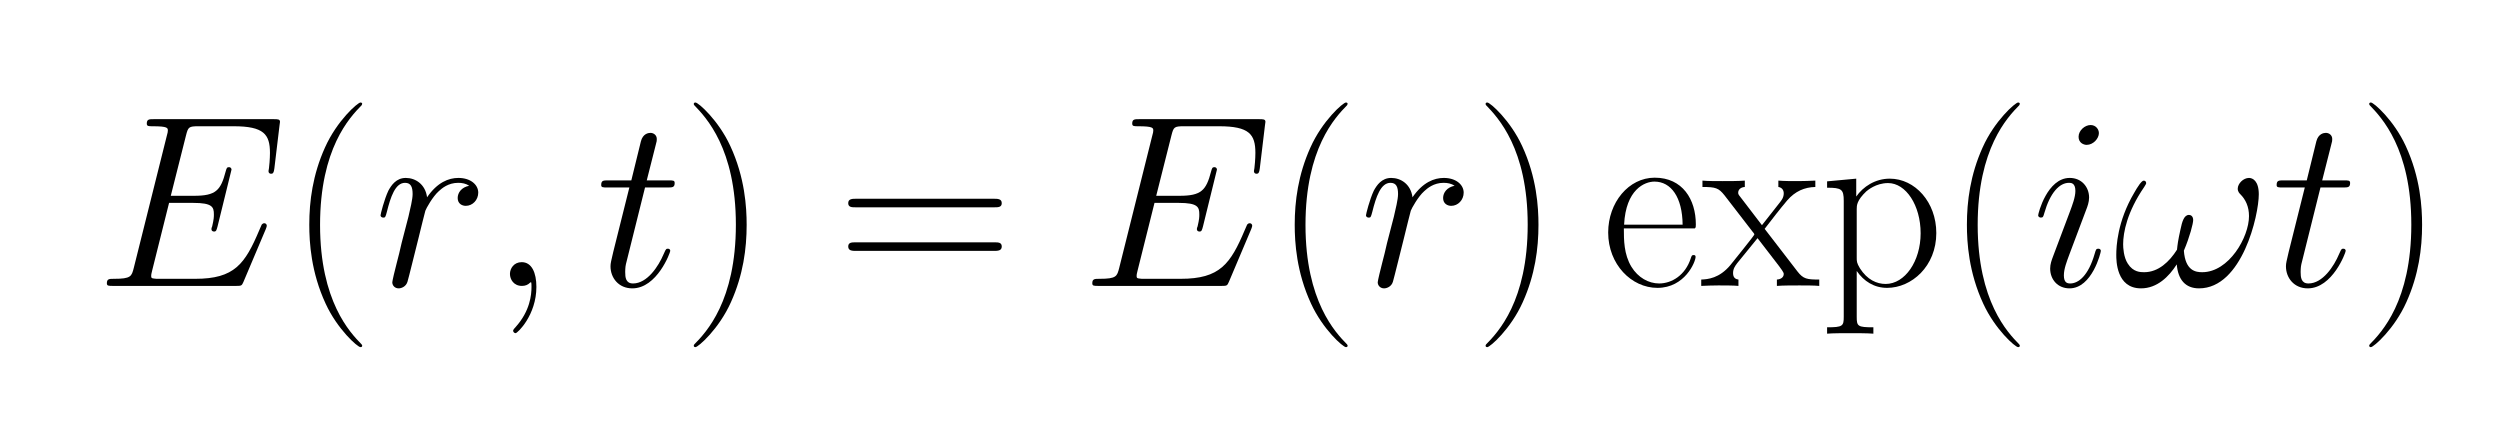<svg xmlns="http://www.w3.org/2000/svg" xmlns:xlink="http://www.w3.org/1999/xlink" width="319.047" height="56.069" viewBox="223.615 108.125 319.047 56.069"><defs><path id="6515" d="M381 235h-290c0 -47 0 -106 31 -157c27 -44 70 -68 113 -68c52 0 107 34 129 102c4 12 5 14 12 14c2 0 8 0 8 -7c0 -21 -44 -127 -156 -127c-106 0 -201 96 -201 226c0 123 84 224 190 224c114 0 168 -89 168 -191c0 -10 0 -12 -4 -16zM92 250h239 c-1 112 -47 176 -115 176c-40 0 -117 -32 -124 -176z"/><path id="7815" d="M260 233l134 -174c24 -31 39 -33 89 -33v-26c-22 2 -54 2 -81 2c-25 0 -68 0 -92 -2v26c16 1 28 9 28 23c0 7 -12 22 -20 33l-87 113l-83 -102c-9 -12 -17 -23 -17 -41c0 -23 16 -25 22 -26v-26c-18 2 -62 2 -82 2c-18 0 -53 -1 -70 -2v26c27 1 74 5 119 59 c11 14 98 121 98 125c0 3 -5 9 -7 11l-115 149c-24 30 -36 34 -90 34v26c22 -2 54 -2 81 -2c25 0 68 0 92 2v-26c-17 -1 -27 -11 -27 -23c0 -5 0 -7 9 -18l88 -115l74 94c5 7 15 18 15 36c0 14 -8 24 -22 26v26c23 -2 54 -2 81 -2c18 0 53 1 70 2v-26 c-44 -1 -82 -17 -115 -55c-28 -33 -62 -77 -92 -116z"/><path id="4518" d="M695 232l-91 -215c-7 -16 -8 -17 -30 -17h-502c-20 0 -26 0 -26 11c0 18 10 18 29 18c70 0 72 10 81 45l135 540c3 11 4 15 4 20c0 11 0 18 -62 18c-17 0 -24 0 -24 11c0 18 10 18 29 18h488c18 0 27 0 27 -11c0 -2 -2 -12 -2 -15l-21 -175c-2 -18 -6 -22 -13 -22 c-6 0 -11 3 -11 11c0 2 1 8 2 12c4 33 4 61 4 62c0 76 -25 109 -148 109h-143c-41 0 -43 -3 -52 -38l-62 -246h95c89 0 109 22 129 99c4 14 5 18 14 18c6 0 10 -5 10 -10l-57 -232c-4 -14 -5 -21 -14 -21c-6 0 -11 3 -11 10c0 3 1 7 3 11c7 30 7 39 7 49c0 30 -6 47 -84 47 h-99l-69 -276c-2 -9 -4 -15 -4 -22c0 -8 1 -10 12 -11c6 -1 8 -1 22 -1h146c160 0 203 60 262 200c9 20 9 22 11 23c3 3 5 4 9 4c6 0 10 -5 10 -10c0 -4 -3 -11 -4 -14z"/><path id="2915" d="M263 249c0 -96 -14 -204 -64 -315c-49 -110 -134 -184 -145 -184c-3 0 -7 1 -7 6c0 2 1 3 2 5c49 50 170 177 170 489c0 311 -122 438 -170 488c-1 2 -2 3 -2 5c0 5 4 6 7 6c12 0 94 -73 142 -177c60 -129 67 -251 67 -323z"/><path id="3b18" d="M195 -4c0 -115 -77 -189 -85 -189c-5 0 -10 5 -10 10c0 2 0 4 11 16c58 65 64 130 64 163c0 5 0 19 -2 19c-1 0 -2 0 -4 -2c-9 -9 -20 -13 -33 -13c-34 0 -49 27 -49 49s16 48 48 48c41 0 60 -43 60 -101z"/><path id="3d15" d="M643 321h-567c-15 0 -30 0 -30 17c0 18 17 18 34 18h559c17 0 34 0 34 -18c0 -17 -15 -17 -30 -17zM639 143h-559c-17 0 -34 0 -34 18c0 17 15 17 30 17h567c15 0 30 0 30 -17c0 -18 -17 -18 -34 -18z"/><path id="2815" d="M306 -244c0 -4 -2 -6 -7 -6c-12 0 -94 73 -142 177c-60 129 -67 251 -67 323c0 96 14 204 64 315c49 110 134 184 145 184c4 0 7 -2 7 -5s-2 -5 -2 -6c-49 -50 -170 -177 -170 -489s123 -440 169 -487c3 -3 3 -5 3 -6z"/><path id="6918" d="M283 143c0 -7 -36 -153 -128 -153c-48 0 -79 36 -79 81c0 18 6 34 12 50l70 186c8 22 21 55 21 81c0 32 -17 33 -26 33c-39 0 -77 -40 -101 -124c-4 -14 -5 -18 -14 -18c-7 0 -11 5 -11 9c0 8 37 153 129 153c49 0 79 -38 79 -80c0 -19 -7 -37 -10 -45l-70 -186 c-11 -30 -23 -60 -23 -87c0 -30 14 -33 26 -33c33 0 74 31 100 122c5 17 6 20 15 20c6 0 10 -4 10 -9zM275 624c0 -22 -23 -48 -50 -48c-12 0 -33 8 -33 33c0 26 26 48 49 48c22 0 34 -18 34 -33z"/><path id="7218" d="M389 409c-13 9 -29 12 -45 12c-41 0 -67 -23 -79 -34c-25 -22 -52 -71 -55 -80c-3 -13 -7 -29 -11 -43c-5 -22 -11 -43 -16 -65c-6 -23 -43 -174 -46 -182c-6 -20 -25 -27 -36 -27c-15 0 -26 11 -26 25c0 5 11 52 18 78c5 18 16 63 20 82l28 108c7 31 17 70 17 92 c0 29 -7 46 -31 46c-40 0 -59 -58 -74 -118c-6 -23 -7 -24 -15 -24c-7 0 -11 5 -11 9c0 5 15 65 32 101c12 22 32 52 71 52c40 0 80 -26 87 -79c42 61 88 79 128 79c50 0 81 -28 81 -60c0 -30 -23 -54 -51 -54c-14 0 -33 8 -33 32c0 22 16 44 47 50z"/><path id="7000000000000000000" d="M535 597h-320c-16 0 -34 0 -34 18c0 19 17 19 34 19h336c-19 27 -25 51 -25 60c0 15 12 19 18 19c14 0 17 -12 20 -20c3 -12 10 -39 38 -58c6 -5 14 -10 14 -19c0 -11 -7 -14 -17 -20c-23 -13 -50 -32 -74 -62c-7 -10 -11 -16 -20 -16c-10 0 -19 9 -19 19 c0 14 37 49 49 60z"/><path id="7015" d="M220 -169v-26c-24 2 -69 2 -95 2s-70 0 -94 -2v26c64 0 68 5 68 43v473c0 48 -9 54 -68 54v26l119 11v-73c28 40 77 73 137 73c103 0 190 -96 190 -222c0 -136 -101 -224 -201 -224c-53 0 -95 27 -124 69v-187c0 -39 4 -43 68 -43zM152 314v-198c0 -16 0 -22 13 -44 c30 -47 69 -64 105 -64c79 0 143 93 143 207s-60 205 -133 205c-50 0 -84 -30 -89 -34c-39 -37 -39 -58 -39 -72z"/><path id="7418" d="M201 402l-78 -313c-3 -12 -3 -31 -3 -32c0 -22 2 -47 32 -47c58 0 104 70 125 120c7 16 8 17 9 18c2 4 6 4 8 4c6 0 10 -3 10 -9c0 -7 -54 -153 -155 -153c-56 0 -89 43 -89 90c0 13 3 23 11 58l66 264h-89c-19 0 -26 0 -26 10c0 19 9 19 29 19h94l39 159 c8 32 31 35 39 35c13 0 26 -9 26 -25c0 -7 0 -9 -4 -23l-37 -146h88c20 0 26 0 26 -11c0 -18 -10 -18 -29 -18h-92z"/><path id="2118" d="M288 144c6 -83 49 -88 75 -88c109 0 191 143 191 229c0 39 -14 68 -35 89c-4 4 -11 11 -11 23c0 21 23 44 46 44c15 0 40 -12 40 -67c0 -85 -68 -384 -244 -384c-56 0 -86 36 -91 98c-32 -50 -80 -98 -146 -98c-101 0 -101 114 -101 137c0 33 4 136 73 253 c13 23 30 50 39 50c7 0 10 -5 10 -10c0 -2 0 -4 -8 -16c-70 -102 -86 -186 -86 -234c0 -14 2 -53 19 -79c22 -35 52 -35 67 -35c58 0 103 43 134 92c2 20 4 37 14 82c7 34 15 60 35 60c7 0 17 -5 17 -21c0 -14 -14 -69 -38 -125z"/></defs><g><g><g transform="scale(1.25) scale(0.025,-0.025) translate(7546.123,-4627.612)"><use xlink:href="#4518"/></g></g><g><g transform="scale(1.25) scale(0.025,-0.025) translate(8328.746,-4627.612)"><use xlink:href="#2815"/></g></g><g><g transform="scale(1.25) scale(0.025,-0.025) translate(8649.674,-4627.612)"><use xlink:href="#7e18"/><use x="33.073" xlink:href="#7218"/><use x="501.528" xlink:href="#3b18"/><use x="939.194" xlink:href="#7418"/></g></g><g><g transform="scale(1.25) scale(0.025,-0.025) translate(9941.868,-4627.612)"><use xlink:href="#2915"/><use x="631.777" xlink:href="#3d15"/></g></g><g><g transform="scale(1.25) scale(0.025,-0.025) translate(11570.422,-4627.612)"><use xlink:href="#4518"/></g></g><g><g transform="scale(1.25) scale(0.025,-0.025) translate(12353.045,-4627.612)"><use xlink:href="#2815"/></g></g><g><g transform="scale(1.25) scale(0.025,-0.025) translate(12673.972,-4627.612)"><use xlink:href="#7e18"/><use x="33.073" xlink:href="#7218"/></g></g><g><g transform="scale(1.25) scale(0.025,-0.025) translate(13175.501,-4627.612)"><use xlink:href="#2915"/><use x="520.666" xlink:href="#6515"/><use x="926.666" xlink:href="#7815"/><use x="1410.666" xlink:href="#7015"/><use x="1922.642" xlink:href="#2815"/></g></g><g><g transform="scale(1.25) scale(0.025,-0.025) translate(15452.143,-4627.612)"><use xlink:href="#6918"/><use x="334" xlink:href="#2118"/><use x="978.88" xlink:href="#7418"/></g></g><g><g transform="scale(1.25) scale(0.025,-0.025) translate(16784.023,-4627.612)"><use xlink:href="#2915"/></g></g></g></svg>